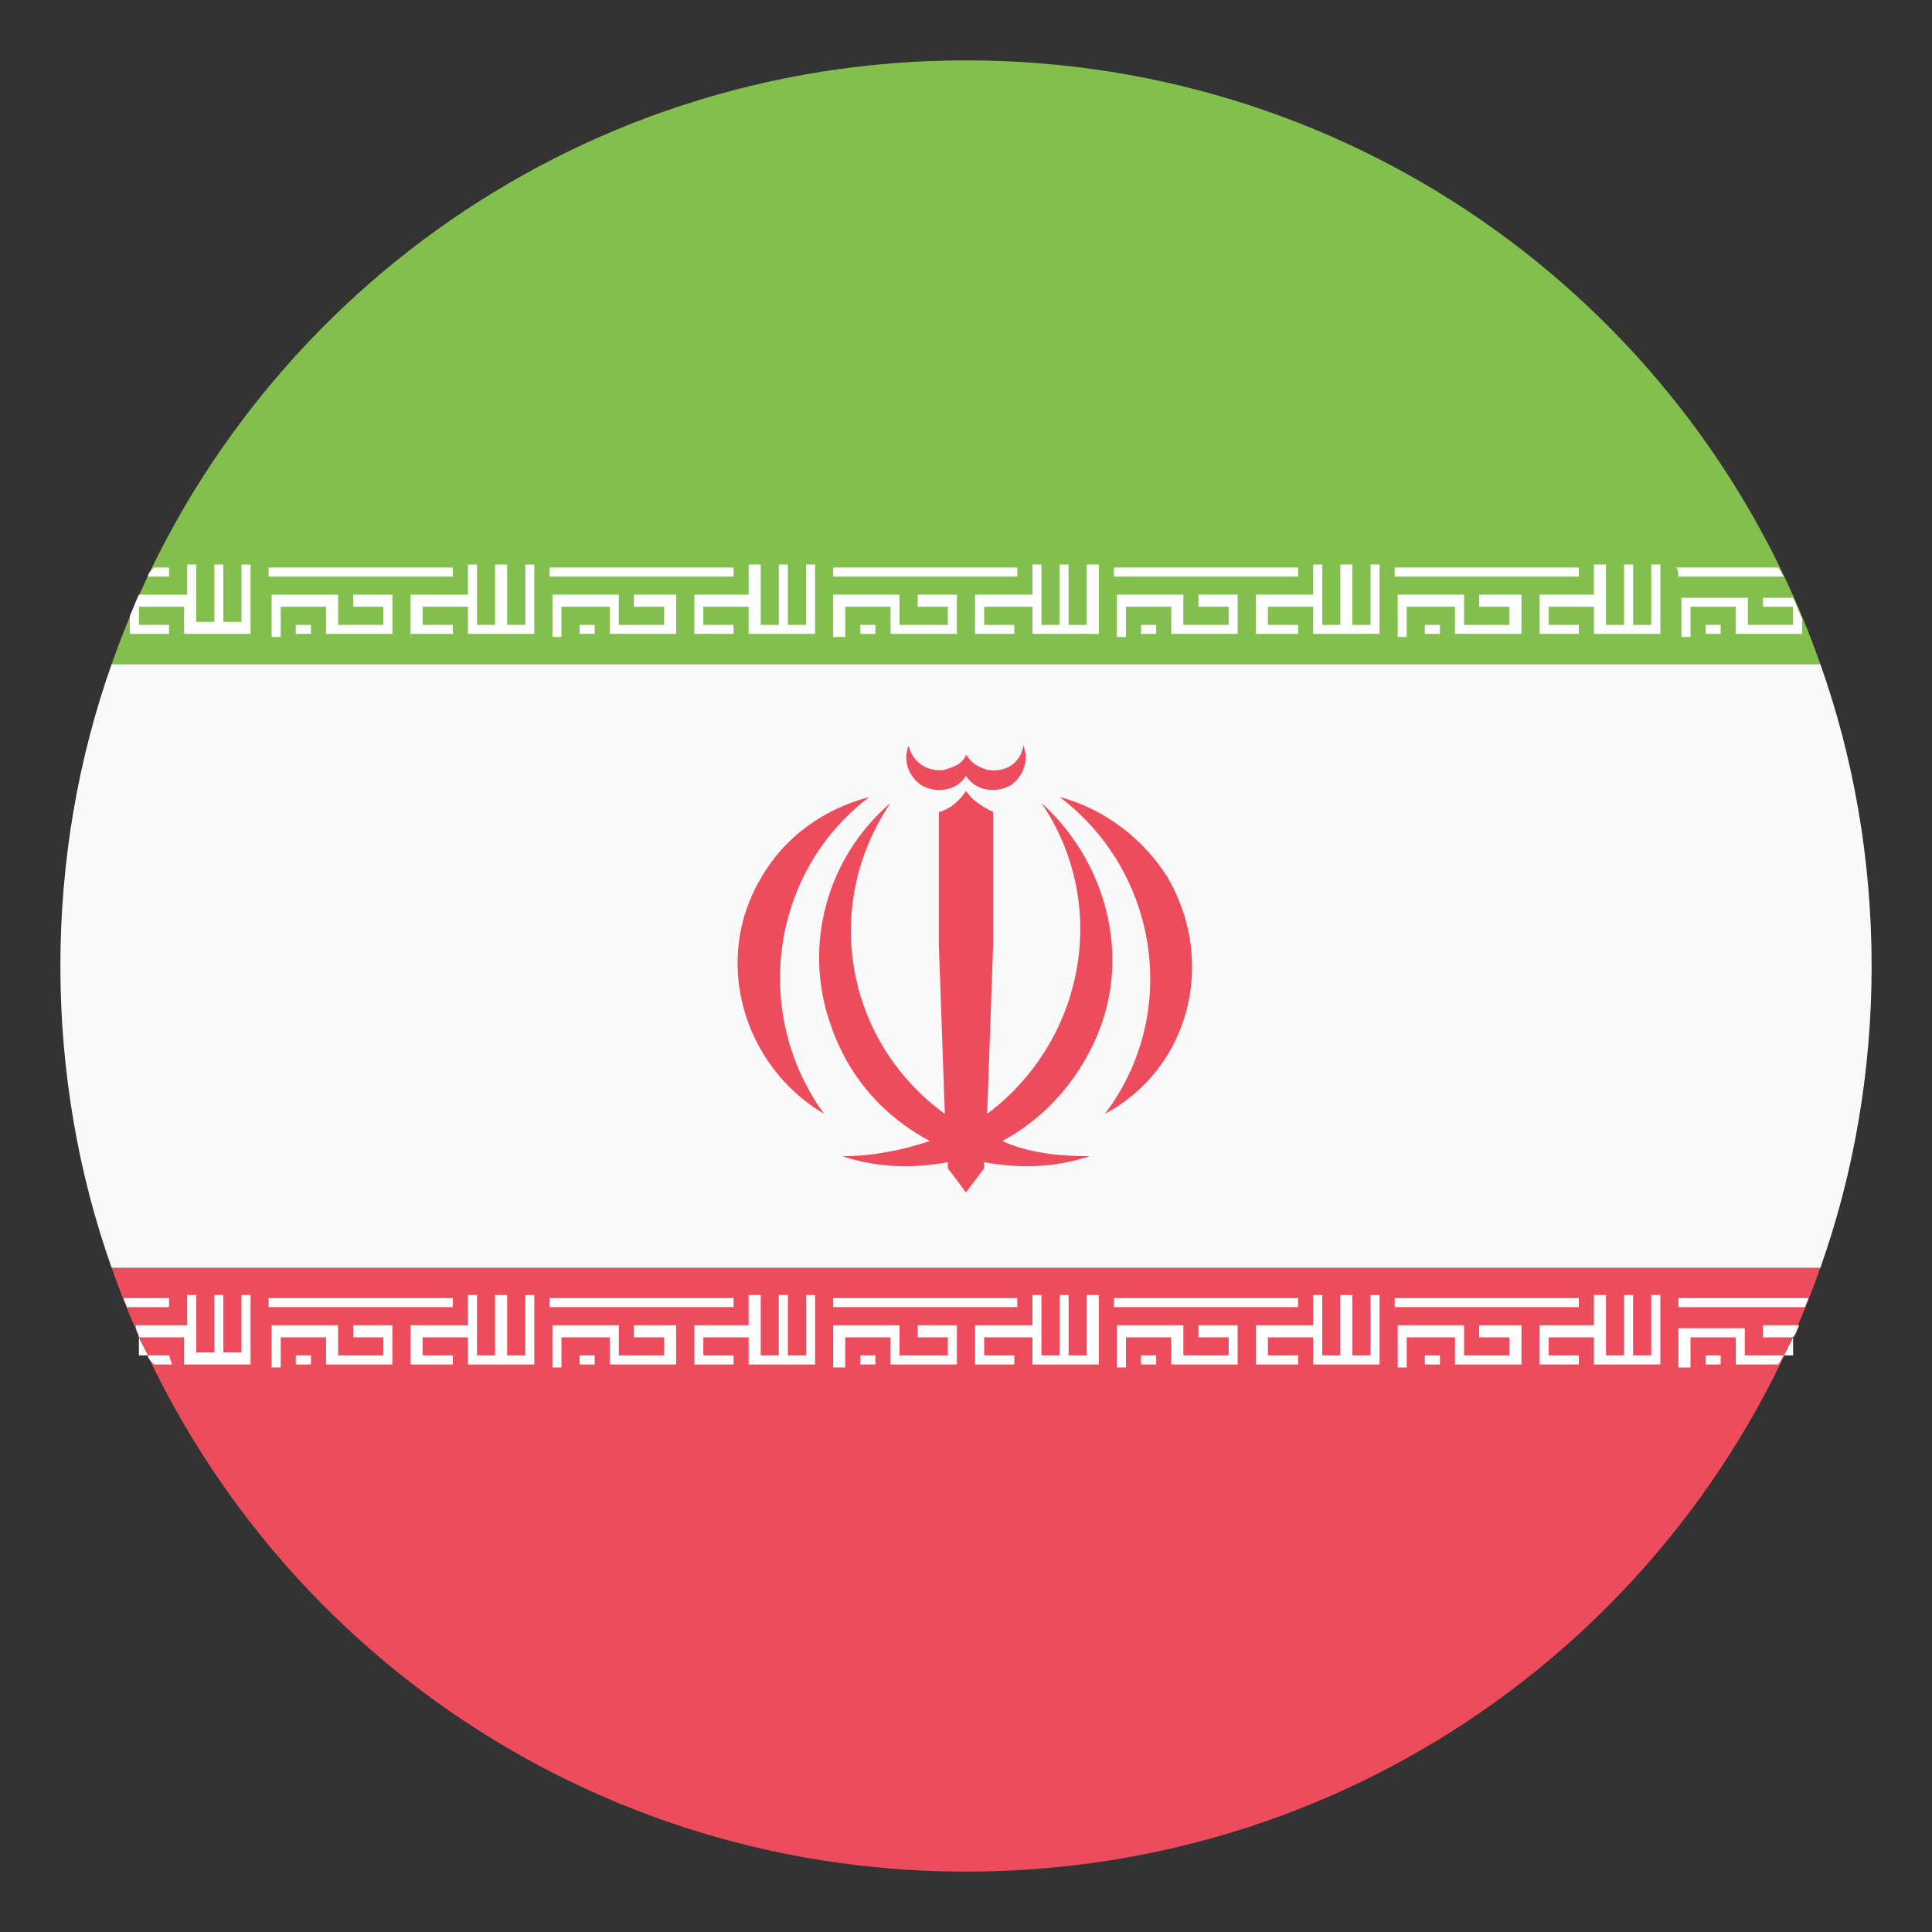 <svg width="20" height="20" viewBox="0 0 20 20" fill="none" xmlns="http://www.w3.org/2000/svg">
<rect x="0" y="0" width="20" height="20" fill="#333333" stroke="none"/>
<g clip-path="url(#clip0_1384_152)">
<path d="M10 0.625C5.906 0.625 2.438 3.219 1.156 6.875H18.844C17.562 3.219 14.094 0.625 10 0.625Z" fill="#83BF4F"/>
<path d="M10 19.375C14.094 19.375 17.562 16.781 18.844 13.125H1.156C2.438 16.781 5.906 19.375 10 19.375Z" fill="#ED4C5C"/>
<path d="M1.156 6.875C0.812 7.844 0.625 8.906 0.625 10C0.625 11.094 0.812 12.156 1.156 13.125H18.844C19.188 12.156 19.375 11.094 19.375 10C19.375 8.906 19.188 7.844 18.844 6.875H1.156Z" fill="#F9F9F9"/>
<path d="M18.562 13.844L18.469 14.031H18.562V13.844ZM1.531 14.031L1.438 13.844V14.031H1.531ZM1.75 5.875H1.594C1.562 5.906 1.531 5.938 1.531 5.969H1.75V5.875Z" fill="white"/>
<path d="M1.75 6.562V6.469H1.438V6.281H1.906V6.562H2.594V5.844H2.5V6.438H2.312V5.844H2.219V6.438H2.031V5.844H1.938V6.156H1.438C1.406 6.219 1.375 6.312 1.344 6.375V6.562H1.75ZM1.75 14.031H1.531C1.531 14.062 1.562 14.094 1.594 14.125H1.781L1.75 14.031ZM1.438 13.844H1.906V14.125H2.594V13.406H2.5V14H2.312V13.406H2.219V14H2.031V13.406H1.938V13.719H1.406C1.406 13.781 1.438 13.812 1.438 13.844Z" fill="white"/>
<path d="M1.75 13.438H1.281C1.281 13.469 1.312 13.5 1.312 13.531H1.75V13.438ZM4.25 6.562H4.688V6.469H4.375V6.281H4.844V6.562H5.531V5.844H5.438V6.469H5.25V5.844H5.125V6.469H4.938V5.844H4.844V6.156H4.25V6.562ZM4.062 6.562V6.156H3.656V6.281H3.969V6.469H3.5V6.156H2.812V6.594H2.906V6.281H3.375V6.562H4.062Z" fill="white"/>
<path d="M3.062 6.469H3.219V6.562H3.062V6.469ZM2.781 5.875H4.688V5.969H2.781V5.875ZM3.656 13.844H3.969V14.031H3.5V13.719H2.812V14.156H2.906V13.844H3.375V14.125H4.062V13.719H3.656V13.844Z" fill="white"/>
<path d="M3.062 14.031H3.219V14.125H3.062V14.031ZM2.781 13.438H4.688V13.531H2.781V13.438Z" fill="white"/>
<path d="M5.438 14.031H5.25V13.406H5.125V14.031H4.938V13.406H4.844V13.719H4.25V14.125H4.688V14.031H4.375V13.844H4.844V14.125H5.531V13.406H5.438V14.031ZM7.188 6.562H7.594V6.469H7.281V6.281H7.75V6.562H8.438V5.844H8.344V6.469H8.156V5.844H8.062V6.469H7.875V5.844H7.75V6.156H7.188V6.562ZM7 6.562V6.156H6.562V6.281H6.875V6.469H6.406V6.156H5.719V6.594H5.812V6.281H6.312V6.562H7Z" fill="white"/>
<path d="M5.688 5.875H7.594V5.969H5.688V5.875ZM6 6.469H6.156V6.562H6V6.469ZM8.344 14.031H8.156V13.406H8.062V14.031H7.875V13.406H7.75V13.719H7.188V14.125H7.594V14.031H7.281V13.844H7.75V14.125H8.438V13.406H8.344V14.031ZM6 14.031H6.156V14.125H6V14.031Z" fill="white"/>
<path d="M5.688 13.438H7.594V13.531H5.688V13.438ZM6.562 13.844H6.875V14.031H6.406V13.719H5.719V14.156H5.812V13.844H6.312V14.125H7V13.719H6.562V13.844ZM9.906 6.562V6.156H9.5V6.281H9.812V6.469H9.312V6.156H8.625V6.594H8.75V6.281H9.219V6.562H9.906ZM8.625 5.875H10.531V5.969H8.625V5.875Z" fill="white"/>
<path d="M8.906 6.469H9.062V6.562H8.906V6.469ZM10.094 6.562H10.5V6.469H10.188V6.281H10.688V6.562H11.375V5.844H11.25V6.469H11.062V5.844H10.969V6.469H10.781V5.844H10.688V6.156H10.094V6.562ZM8.625 13.438H10.531V13.531H8.625V13.438ZM9.5 13.844H9.812V14.031H9.312V13.719H8.625V14.156H8.75V13.844H9.219V14.125H9.906V13.719H9.5V13.844Z" fill="white"/>
<path d="M8.906 14.031H9.062V14.125H8.906V14.031ZM11.25 14.031H11.062V13.406H10.969V14.031H10.781V13.406H10.688V13.719H10.094V14.125H10.5V14.031H10.188V13.844H10.688V14.125H11.375V13.406H11.25V14.031ZM11.812 6.469H11.969V6.562H11.812V6.469ZM11.531 5.875H13.438V5.969H11.531V5.875Z" fill="white"/>
<path d="M13 6.562H13.438V6.469H13.125V6.281H13.594V6.562H14.281V5.844H14.188V6.469H14V5.844H13.875V6.469H13.688V5.844H13.594V6.156H13V6.562ZM12.812 6.562V6.156H12.406V6.281H12.719V6.469H12.25V6.156H11.562V6.594H11.656V6.281H12.125V6.562H12.812ZM11.531 13.438H13.438V13.531H11.531V13.438Z" fill="white"/>
<path d="M14.188 14.031H14V13.406H13.875V14.031H13.688V13.406H13.594V13.719H13V14.125H13.438V14.031H13.125V13.844H13.594V14.125H14.281V13.406H14.188V14.031ZM12.406 13.844H12.719V14.031H12.25V13.719H11.562V14.156H11.656V13.844H12.125V14.125H12.812V13.719H12.406V13.844Z" fill="white"/>
<path d="M11.812 14.031H11.969V14.125H11.812V14.031ZM15.75 6.562V6.156H15.312V6.281H15.625V6.469H15.156V6.156H14.469V6.594H14.562V6.281H15.062V6.562H15.75Z" fill="white"/>
<path d="M14.75 6.469H14.906V6.562H14.75V6.469ZM14.438 5.875H16.344V5.969H14.438V5.875Z" fill="white"/>
<path d="M15.938 6.562H16.344V6.469H16.031V6.281H16.5V6.562H17.188V5.844H17.094V6.469H16.906V5.844H16.812V6.469H16.625V5.844H16.5V6.156H15.938V6.562ZM14.75 14.031H14.906V14.125H14.75V14.031Z" fill="white"/>
<path d="M15.312 13.844H15.625V14.031H15.156V13.719H14.469V14.156H14.562V13.844H15.062V14.125H15.75V13.719H15.312V13.844ZM14.438 13.438H16.344V13.531H14.438V13.438Z" fill="white"/>
<path d="M17.094 14.031H16.906V13.406H16.812V14.031H16.625V13.406H16.5V13.719H15.938V14.125H16.344V14.031H16.031V13.844H16.5V14.125H17.188V13.406H17.094V14.031ZM17.375 5.969H18.469C18.438 5.938 18.438 5.906 18.406 5.875H17.344C17.375 5.875 17.375 5.969 17.375 5.969ZM18.25 6.281H18.562V6.469H18.094V6.188H17.406V6.594H17.5V6.281H17.969V6.562H18.656V6.406C18.625 6.344 18.594 6.25 18.562 6.188H18.25V6.281Z" fill="white"/>
<path d="M17.656 6.469H17.812V6.562H17.656V6.469ZM17.656 14.031H17.812V14.125H17.656V14.031ZM17.375 13.438V13.531H18.688C18.688 13.5 18.719 13.469 18.719 13.438H17.375ZM18.25 13.844H18.562C18.594 13.812 18.594 13.781 18.625 13.719H18.25V13.844Z" fill="white"/>
<path d="M18.062 14.031V13.75H17.375V14.156H17.5V13.844H17.969V14.125H18.406C18.438 14.094 18.438 14.062 18.469 14.031H18.062Z" fill="white"/>
<path d="M11.406 10.594C11.688 9.781 11.406 8.875 10.781 8.312C11.5 9.375 11.219 10.781 10.219 11.531L10.281 9.781V8.406C10.156 8.344 10.062 8.281 10 8.188C9.938 8.281 9.844 8.375 9.719 8.406V9.781L9.781 11.531C8.75 10.781 8.5 9.375 9.219 8.312C8.562 8.875 8.312 9.781 8.594 10.594C8.781 11.156 9.156 11.562 9.625 11.812C9.344 11.906 9.031 11.969 8.719 11.969C9.094 12.094 9.469 12.094 9.812 12.031V12.094L10 12.344L10.188 12.094V12.031C10.531 12.094 10.906 12.094 11.281 11.969C10.969 11.969 10.656 11.938 10.375 11.812C10.844 11.562 11.219 11.125 11.406 10.594Z" fill="#ED4C5C"/>
<path d="M12.094 9.094C11.844 8.688 11.438 8.375 10.969 8.25C12 9.031 12.219 10.5 11.438 11.531C12.312 11.062 12.594 9.969 12.094 9.094ZM9 8.25C8.531 8.375 8.125 8.656 7.875 9.094C7.375 9.938 7.688 11.031 8.531 11.531C7.781 10.5 7.969 9.031 9 8.25ZM9.531 8.125C9.688 8.219 9.906 8.188 10 8.031C10.094 8.188 10.312 8.219 10.469 8.125C10.594 8.031 10.656 7.875 10.594 7.719C10.562 7.906 10.406 8 10.219 7.969C10.125 7.938 10.062 7.906 10 7.812C9.969 7.906 9.875 7.938 9.781 7.969C9.594 8 9.438 7.875 9.406 7.719C9.344 7.875 9.406 8.031 9.531 8.125Z" fill="#ED4C5C"/>
</g>
<defs>
<clipPath id="clip0_1384_152">
<rect width="20" height="20" fill="white"/>
</clipPath>
</defs>
</svg>
